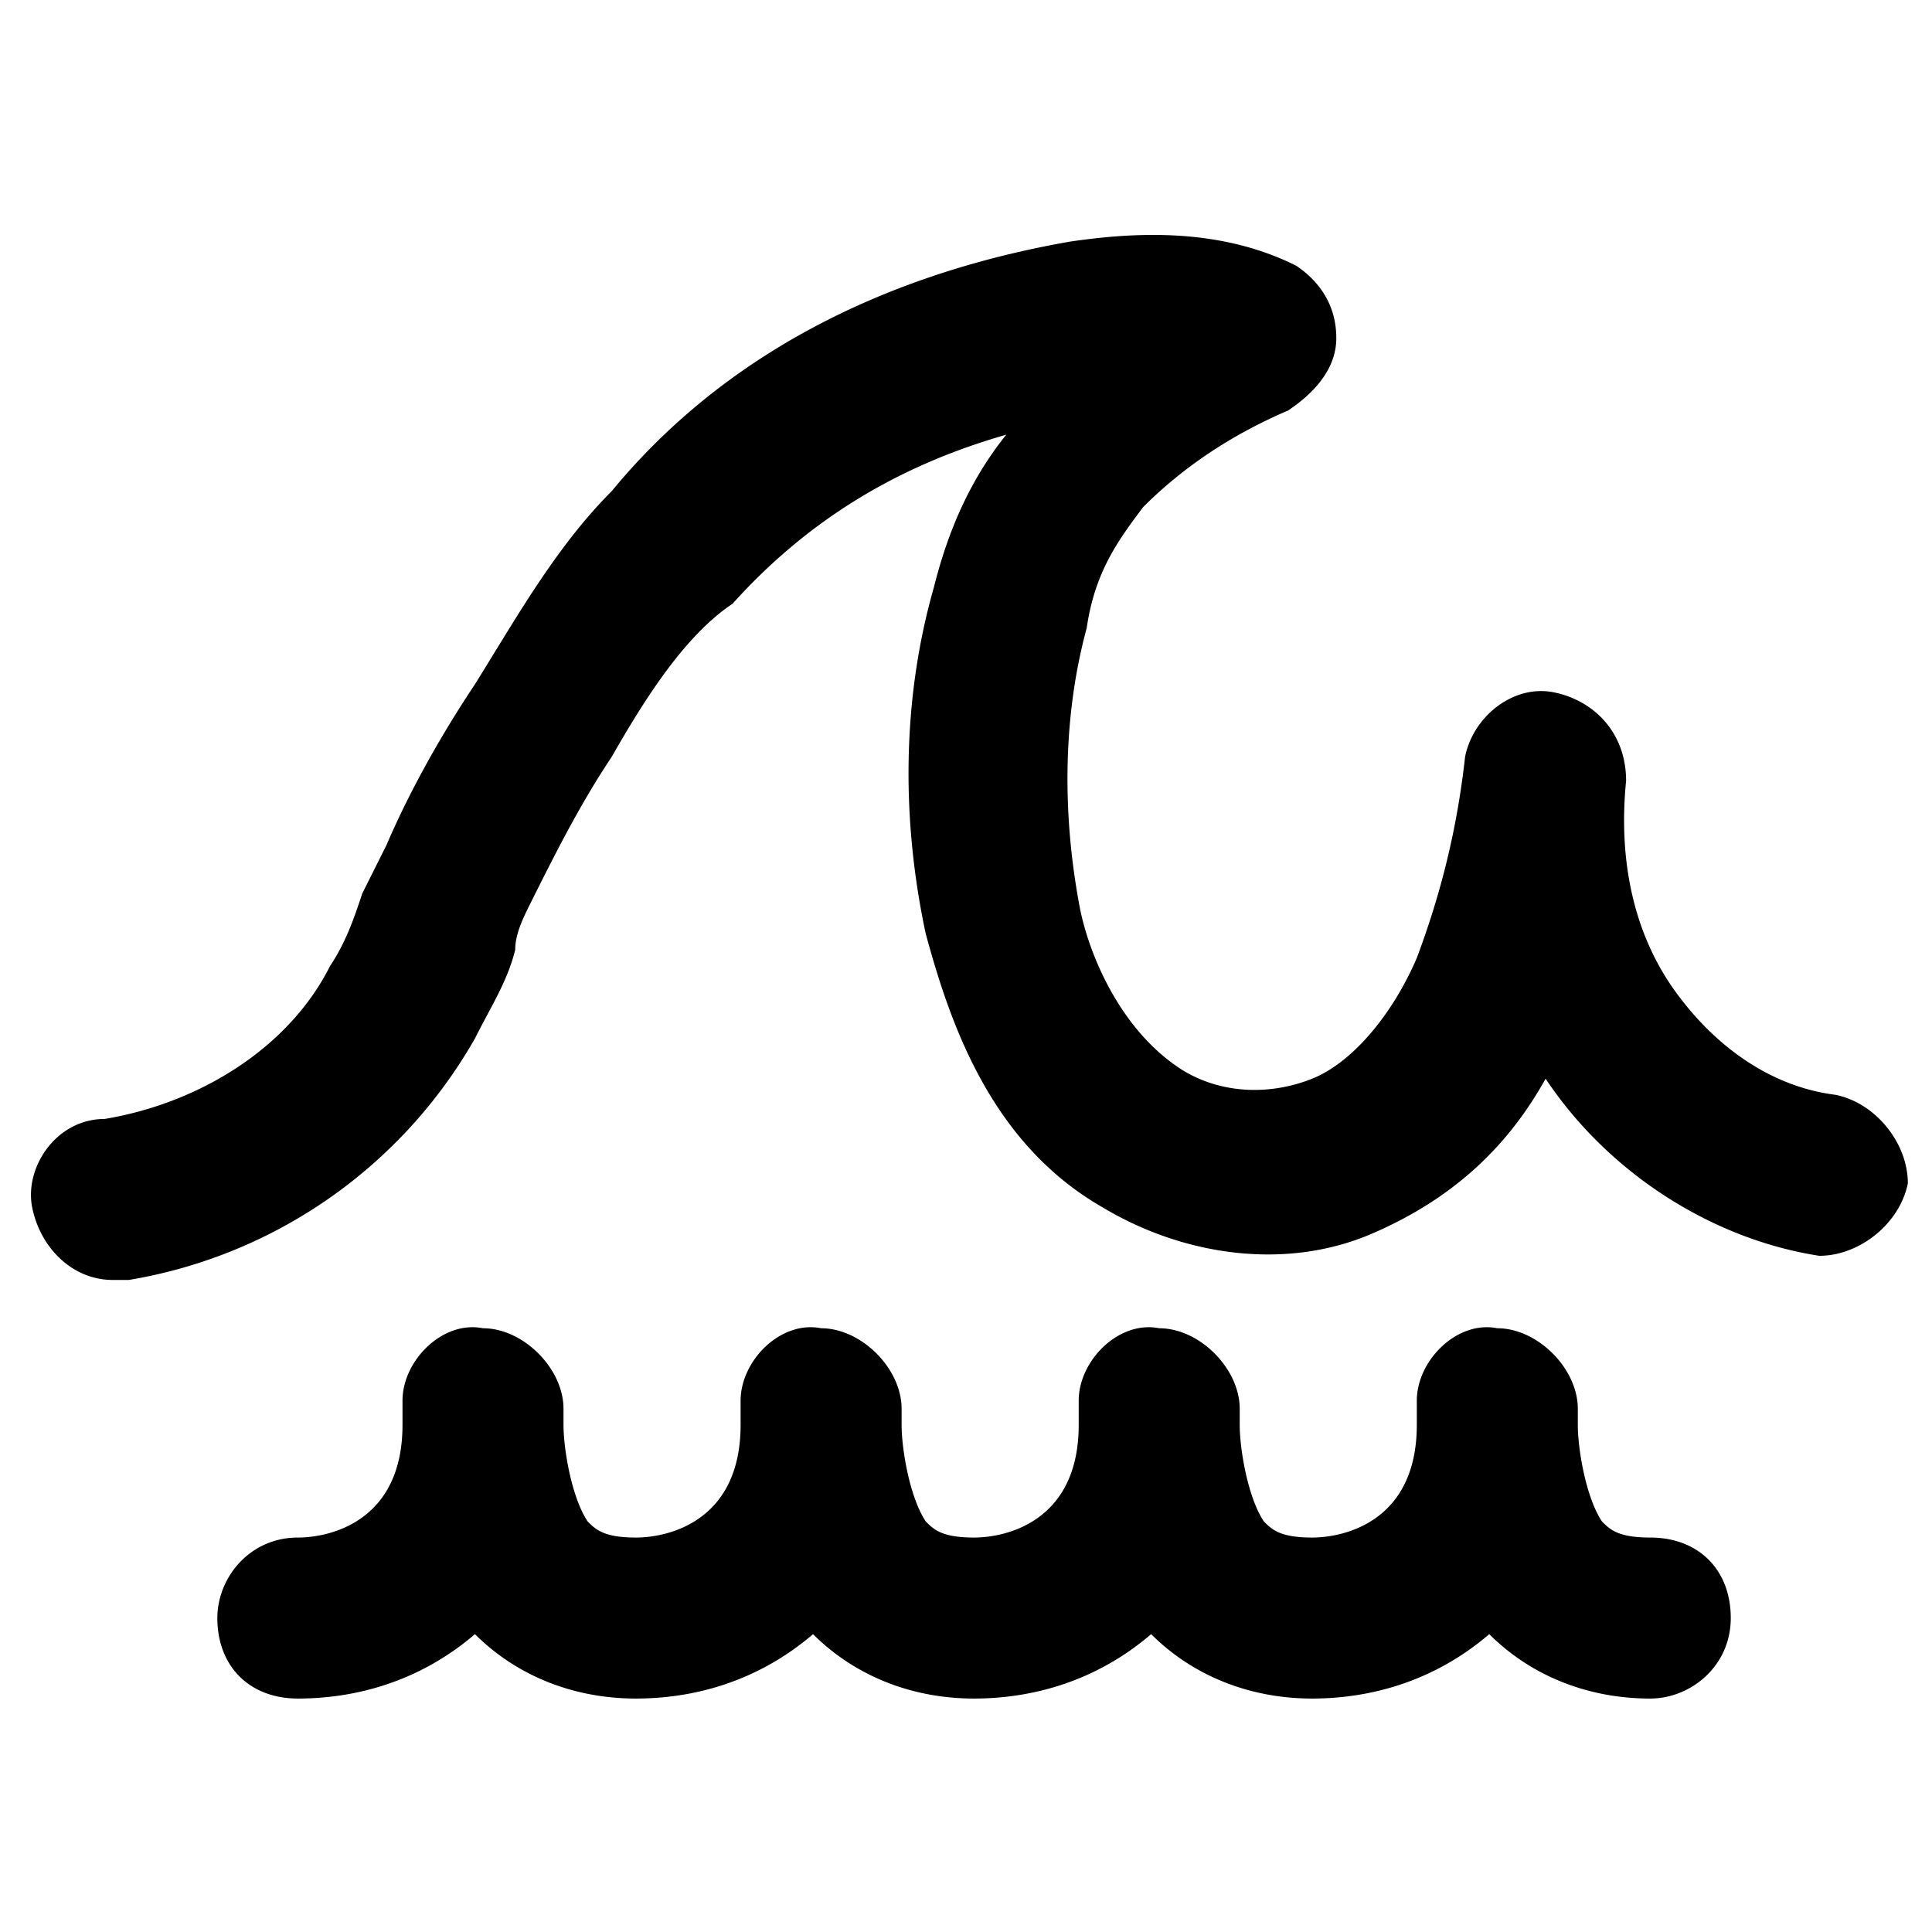 <svg xmlns="http://www.w3.org/2000/svg" viewBox="0 0 24 24">
  <path d="M20.5 21.1c-.8 0-1.5-.3-2-.8-.7.6-1.5.8-2.2.8-.8 0-1.5-.3-2-.8-.7.6-1.5.8-2.2.8-.8 0-1.5-.3-2-.8-.7.6-1.5.8-2.2.8-.8 0-1.5-.3-2-.8-.7.6-1.5.8-2.2.8-.6 0-1-.4-1-1 0-.5.4-1 1-1 .4 0 1.3-.2 1.3-1.4v-.3c0-.5.5-1 1-.9.5 0 1 .5 1 1v.2c0 .3.1.9.3 1.2.1.1.2.2.6.2.4 0 1.3-.2 1.3-1.4v-.3c0-.5.5-1 1-.9.5 0 1 .5 1 1v.2c0 .3.1.9.3 1.2.1.1.2.2.6.2.4 0 1.3-.2 1.3-1.4v-.3c0-.5.5-1 1-.9.5 0 1 .5 1 1v.2c0 .3.1.9.3 1.2.1.1.2.2.6.2.4 0 1.3-.2 1.3-1.4v-.3c0-.5.5-1 1-.9.5 0 1 .5 1 1v.2c0 .3.1.9.3 1.2.1.1.2.2.6.2.6 0 1 .4 1 1s-.5 1-1 1zM1.4 15.9c-.5 0-.9-.4-1-.9-.1-.5.3-1.1.9-1.1 1.2-.2 2.3-.9 2.8-1.9.2-.3.3-.6.4-.9l.3-.6c.3-.7.7-1.4 1.1-2 .5-.8 1-1.7 1.7-2.4C9 4.4 11 3.4 13.3 3c.7-.1 1.8-.2 2.8.3.3.2.5.5.5.9s-.3.7-.6.9c-.7.3-1.3.7-1.8 1.2-.3.4-.6.8-.7 1.5-.3 1.1-.3 2.3-.1 3.4.1.6.5 1.6 1.3 2.1.5.3 1.1.3 1.6.1.5-.2 1-.8 1.3-1.5.3-.8.5-1.6.6-2.5.1-.5.6-.9 1.1-.8.5.1.9.5.9 1.1-.1 1 .1 1.9.6 2.6.5.7 1.2 1.2 2 1.3.5.1.9.6.9 1.1-.1.5-.6.9-1.1.9-1.3-.2-2.6-1-3.4-2.2-.5.9-1.2 1.5-2.1 1.9-1.1.5-2.4.3-3.4-.3-1.4-.8-1.9-2.3-2.2-3.4-.3-1.4-.3-2.9.1-4.3.2-.8.5-1.4.9-1.9-1.4.4-2.5 1.1-3.4 2.1-.6.4-1.1 1.2-1.5 1.9-.4.6-.7 1.2-1 1.8-.1.2-.2.4-.2.6-.1.4-.3.7-.5 1.1a6.1 6.1 0 01-4.3 3h-.2z"/>
</svg>
